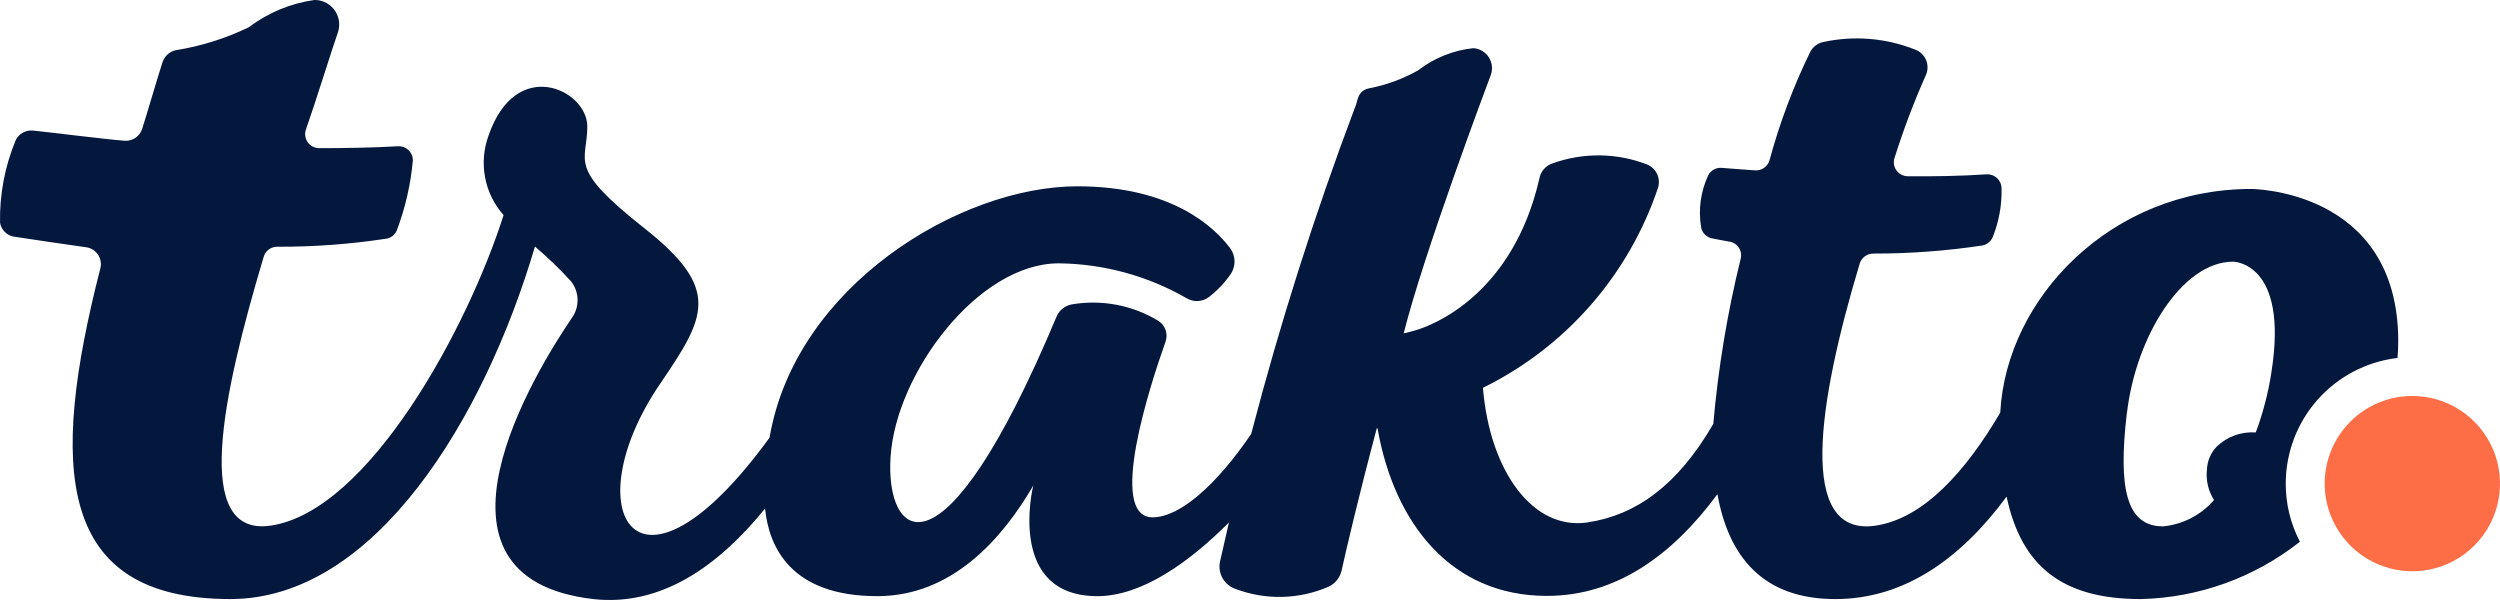<svg width="125" height="30" viewBox="0 0 125 30" fill="none" xmlns="http://www.w3.org/2000/svg">
<path d="M106.349 20.635C106.801 16.805 109.119 13.084 111.654 13.084C111.654 13.084 114.45 13.084 113.569 18.622C113.413 19.646 113.151 20.652 112.788 21.622C112.431 21.597 112.073 21.646 111.737 21.768C111.4 21.89 111.093 22.081 110.836 22.329C110.538 22.639 110.365 23.047 110.347 23.476C110.288 24.01 110.413 24.548 110.701 25.001C110.053 25.753 109.139 26.225 108.151 26.318C106.333 26.318 105.893 24.464 106.345 20.629L106.349 20.635ZM12.441 1.362C11.282 1.923 10.047 2.31 8.776 2.513C8.627 2.547 8.49 2.619 8.377 2.722C8.264 2.824 8.179 2.954 8.13 3.098C7.971 3.562 7.3 5.855 7.105 6.452C7.045 6.632 6.927 6.787 6.77 6.893C6.613 6.999 6.426 7.05 6.237 7.038C5.369 6.977 2.064 6.562 1.625 6.526C1.456 6.514 1.288 6.551 1.14 6.634C0.993 6.716 0.873 6.84 0.794 6.99C0.245 8.302 -0.025 9.714 0.002 11.136C0.03 11.308 0.11 11.468 0.233 11.592C0.355 11.717 0.514 11.8 0.686 11.831C1.027 11.892 3.992 12.319 4.334 12.367C4.45 12.386 4.561 12.43 4.659 12.494C4.757 12.559 4.841 12.643 4.906 12.742C4.97 12.84 5.013 12.951 5.032 13.067C5.052 13.183 5.047 13.302 5.018 13.416C2.455 23.419 2.823 29.953 11.522 29.953C18.745 29.953 24.21 20.926 26.748 12.326C27.391 12.873 27.998 13.459 28.566 14.083C28.76 14.337 28.869 14.646 28.878 14.966C28.887 15.286 28.795 15.601 28.615 15.865C26.782 18.549 20.417 28.882 29.664 29.954C33.032 30.332 35.899 28.331 38.253 25.428C38.446 27.343 39.534 29.808 43.866 29.808C47.587 29.808 50.101 26.965 51.662 24.282C51.6 24.526 50.393 29.808 54.87 29.808C57.116 29.808 59.506 28.072 61.447 26.123C61.3 26.758 61.157 27.392 61.007 28.052C60.937 28.343 60.98 28.649 61.127 28.909C61.274 29.169 61.515 29.364 61.8 29.455C63.302 30.017 64.965 29.973 66.436 29.332C66.599 29.254 66.741 29.14 66.853 28.999C66.965 28.857 67.043 28.692 67.082 28.516C67.314 27.478 67.9 24.941 68.839 21.415H68.876C69.718 26.209 72.585 29.795 77.343 29.795C80.808 29.795 83.612 27.77 85.872 24.708C86.433 27.843 88.153 29.954 91.765 29.954C95.242 29.954 98.06 27.904 100.33 24.831C101.062 28.271 103.063 29.954 107.04 29.954C109.933 29.887 112.725 28.881 114.995 27.087C114.995 27.075 114.983 27.075 114.983 27.062C114.521 26.168 114.283 25.176 114.287 24.17C114.29 22.628 114.856 21.141 115.878 19.987C116.9 18.833 118.308 18.092 119.839 17.902H119.875C119.899 17.61 119.911 17.329 119.912 17.061C119.912 9.448 112.554 9.448 112.554 9.448C105.563 9.448 100.317 14.889 100.012 20.633C98.276 23.586 96.169 25.928 93.778 26.282C89.849 26.867 90.884 20.158 92.985 13.18C93.029 13.035 93.118 12.909 93.24 12.818C93.361 12.728 93.508 12.68 93.66 12.679C95.481 12.682 97.3 12.547 99.101 12.277C99.219 12.257 99.33 12.207 99.424 12.133C99.518 12.058 99.592 11.961 99.638 11.85C99.95 11.075 100.099 10.245 100.078 9.411C100.076 9.316 100.056 9.222 100.017 9.135C99.979 9.048 99.923 8.97 99.854 8.905C99.784 8.84 99.702 8.79 99.613 8.757C99.523 8.725 99.428 8.71 99.333 8.716C98.064 8.801 96.723 8.825 95.393 8.812C95.28 8.812 95.169 8.785 95.069 8.734C94.969 8.682 94.882 8.606 94.818 8.514C94.753 8.422 94.712 8.315 94.697 8.203C94.683 8.091 94.695 7.978 94.734 7.872C95.177 6.469 95.699 5.093 96.296 3.749C96.349 3.631 96.376 3.503 96.377 3.374C96.377 3.245 96.352 3.117 96.302 2.999C96.251 2.88 96.177 2.772 96.084 2.683C95.991 2.594 95.88 2.525 95.759 2.48C94.298 1.899 92.696 1.767 91.159 2.102C91.011 2.133 90.873 2.199 90.755 2.295C90.638 2.39 90.545 2.512 90.484 2.651C89.646 4.377 88.972 6.178 88.471 8.03C88.423 8.18 88.326 8.31 88.196 8.399C88.065 8.487 87.908 8.529 87.751 8.518C87.031 8.47 86.469 8.421 86.104 8.395C85.963 8.379 85.821 8.407 85.696 8.475C85.572 8.542 85.471 8.647 85.408 8.773C85.034 9.576 84.91 10.474 85.054 11.348C85.076 11.49 85.142 11.622 85.243 11.725C85.343 11.828 85.474 11.897 85.616 11.921C85.905 11.982 86.189 12.031 86.469 12.081C86.566 12.095 86.658 12.131 86.74 12.184C86.822 12.237 86.892 12.306 86.945 12.388C86.998 12.47 87.033 12.563 87.048 12.659C87.063 12.756 87.057 12.854 87.031 12.948C86.365 15.658 85.908 18.415 85.665 21.194C83.884 24.268 81.807 25.756 79.369 26.122C76.649 26.526 74.489 23.561 74.148 19.401V19.389C76.194 18.384 78.02 16.984 79.522 15.27C81.023 13.556 82.17 11.561 82.897 9.401C82.971 9.176 82.958 8.931 82.861 8.714C82.764 8.497 82.59 8.325 82.372 8.23C80.85 7.637 79.164 7.616 77.627 8.169C77.467 8.221 77.323 8.313 77.21 8.437C77.096 8.561 77.017 8.713 76.98 8.877C75.65 14.769 71.588 16.281 70.782 16.513C70.722 16.537 70.428 16.61 70.184 16.671C71.172 12.718 74.331 4.302 74.54 3.751C74.593 3.604 74.612 3.448 74.594 3.293C74.576 3.138 74.522 2.99 74.437 2.859C74.352 2.729 74.237 2.621 74.102 2.542C73.968 2.464 73.817 2.418 73.661 2.409C72.657 2.516 71.702 2.901 70.904 3.519C70.132 3.953 69.296 4.258 68.426 4.422C68.304 4.447 68.191 4.504 68.099 4.587C68.006 4.671 67.938 4.778 67.901 4.897C67.864 5.005 67.831 5.115 67.805 5.226C67.781 5.288 67.769 5.336 67.744 5.385C65.731 10.727 64 16.171 62.56 21.695C60.839 24.232 58.997 25.866 57.631 25.866C55.337 25.866 57.534 19.169 58.278 17.083C58.343 16.895 58.344 16.692 58.28 16.503C58.216 16.316 58.09 16.155 57.924 16.046C56.631 15.26 55.098 14.966 53.605 15.217C53.433 15.245 53.27 15.318 53.134 15.426C52.997 15.535 52.89 15.677 52.824 15.839C47.09 29.514 44.248 26.927 44.53 22.829C44.799 18.669 48.898 13.167 52.937 13.167C55.192 13.19 57.402 13.796 59.354 14.924C59.527 15.022 59.724 15.066 59.922 15.05C60.12 15.035 60.309 14.961 60.464 14.838C60.884 14.512 61.251 14.121 61.55 13.681C61.674 13.489 61.736 13.262 61.727 13.033C61.719 12.804 61.64 12.584 61.502 12.401C60.709 11.352 58.585 9.315 53.864 9.315C47.995 9.315 39.76 14.305 38.479 21.88C31.781 31.089 28.694 25.515 33.001 19.197C35.282 15.842 36.099 14.472 32.208 11.402C28.317 8.332 29.365 8.133 29.365 6.316C29.365 4.498 25.802 2.765 24.423 6.791C24.18 7.459 24.122 8.18 24.255 8.878C24.388 9.576 24.707 10.225 25.179 10.756C23.387 16.392 18.445 25.553 13.54 26.28C9.6 26.865 11.1 19.814 13.186 12.836C13.229 12.691 13.318 12.564 13.44 12.473C13.562 12.383 13.71 12.335 13.861 12.337C15.687 12.345 17.51 12.21 19.315 11.934C19.431 11.916 19.54 11.868 19.632 11.796C19.724 11.723 19.795 11.628 19.84 11.519C20.267 10.391 20.538 9.209 20.645 8.007C20.643 7.912 20.623 7.818 20.584 7.731C20.546 7.644 20.49 7.566 20.421 7.501C20.351 7.436 20.269 7.386 20.18 7.353C20.09 7.321 19.995 7.307 19.9 7.312C18.631 7.385 17.29 7.408 15.959 7.408C15.846 7.408 15.735 7.381 15.635 7.329C15.535 7.277 15.449 7.202 15.384 7.11C15.32 7.017 15.278 6.911 15.264 6.799C15.249 6.687 15.261 6.574 15.3 6.468C15.813 5.004 16.642 2.322 16.887 1.647C16.952 1.468 16.974 1.276 16.953 1.086C16.931 0.897 16.865 0.715 16.761 0.555C16.657 0.396 16.517 0.262 16.353 0.166C16.188 0.07 16.003 0.013 15.813 0H15.712C14.526 0.169 13.403 0.636 12.446 1.357" fill="#04183E"/>
<path d="M116.233 24.181C116.233 25.048 116.49 25.895 116.972 26.616C117.454 27.336 118.138 27.898 118.939 28.23C119.74 28.561 120.622 28.648 121.472 28.479C122.322 28.31 123.103 27.892 123.716 27.28C124.329 26.667 124.746 25.886 124.916 25.036C125.085 24.186 124.998 23.305 124.666 22.504C124.334 21.703 123.773 21.019 123.052 20.537C122.331 20.055 121.484 19.799 120.617 19.799C120.041 19.799 119.471 19.912 118.939 20.132C118.408 20.352 117.924 20.675 117.517 21.082C117.11 21.489 116.787 21.972 116.567 22.504C116.347 23.035 116.233 23.605 116.233 24.181" fill="#FE6E46"/>
</svg>
